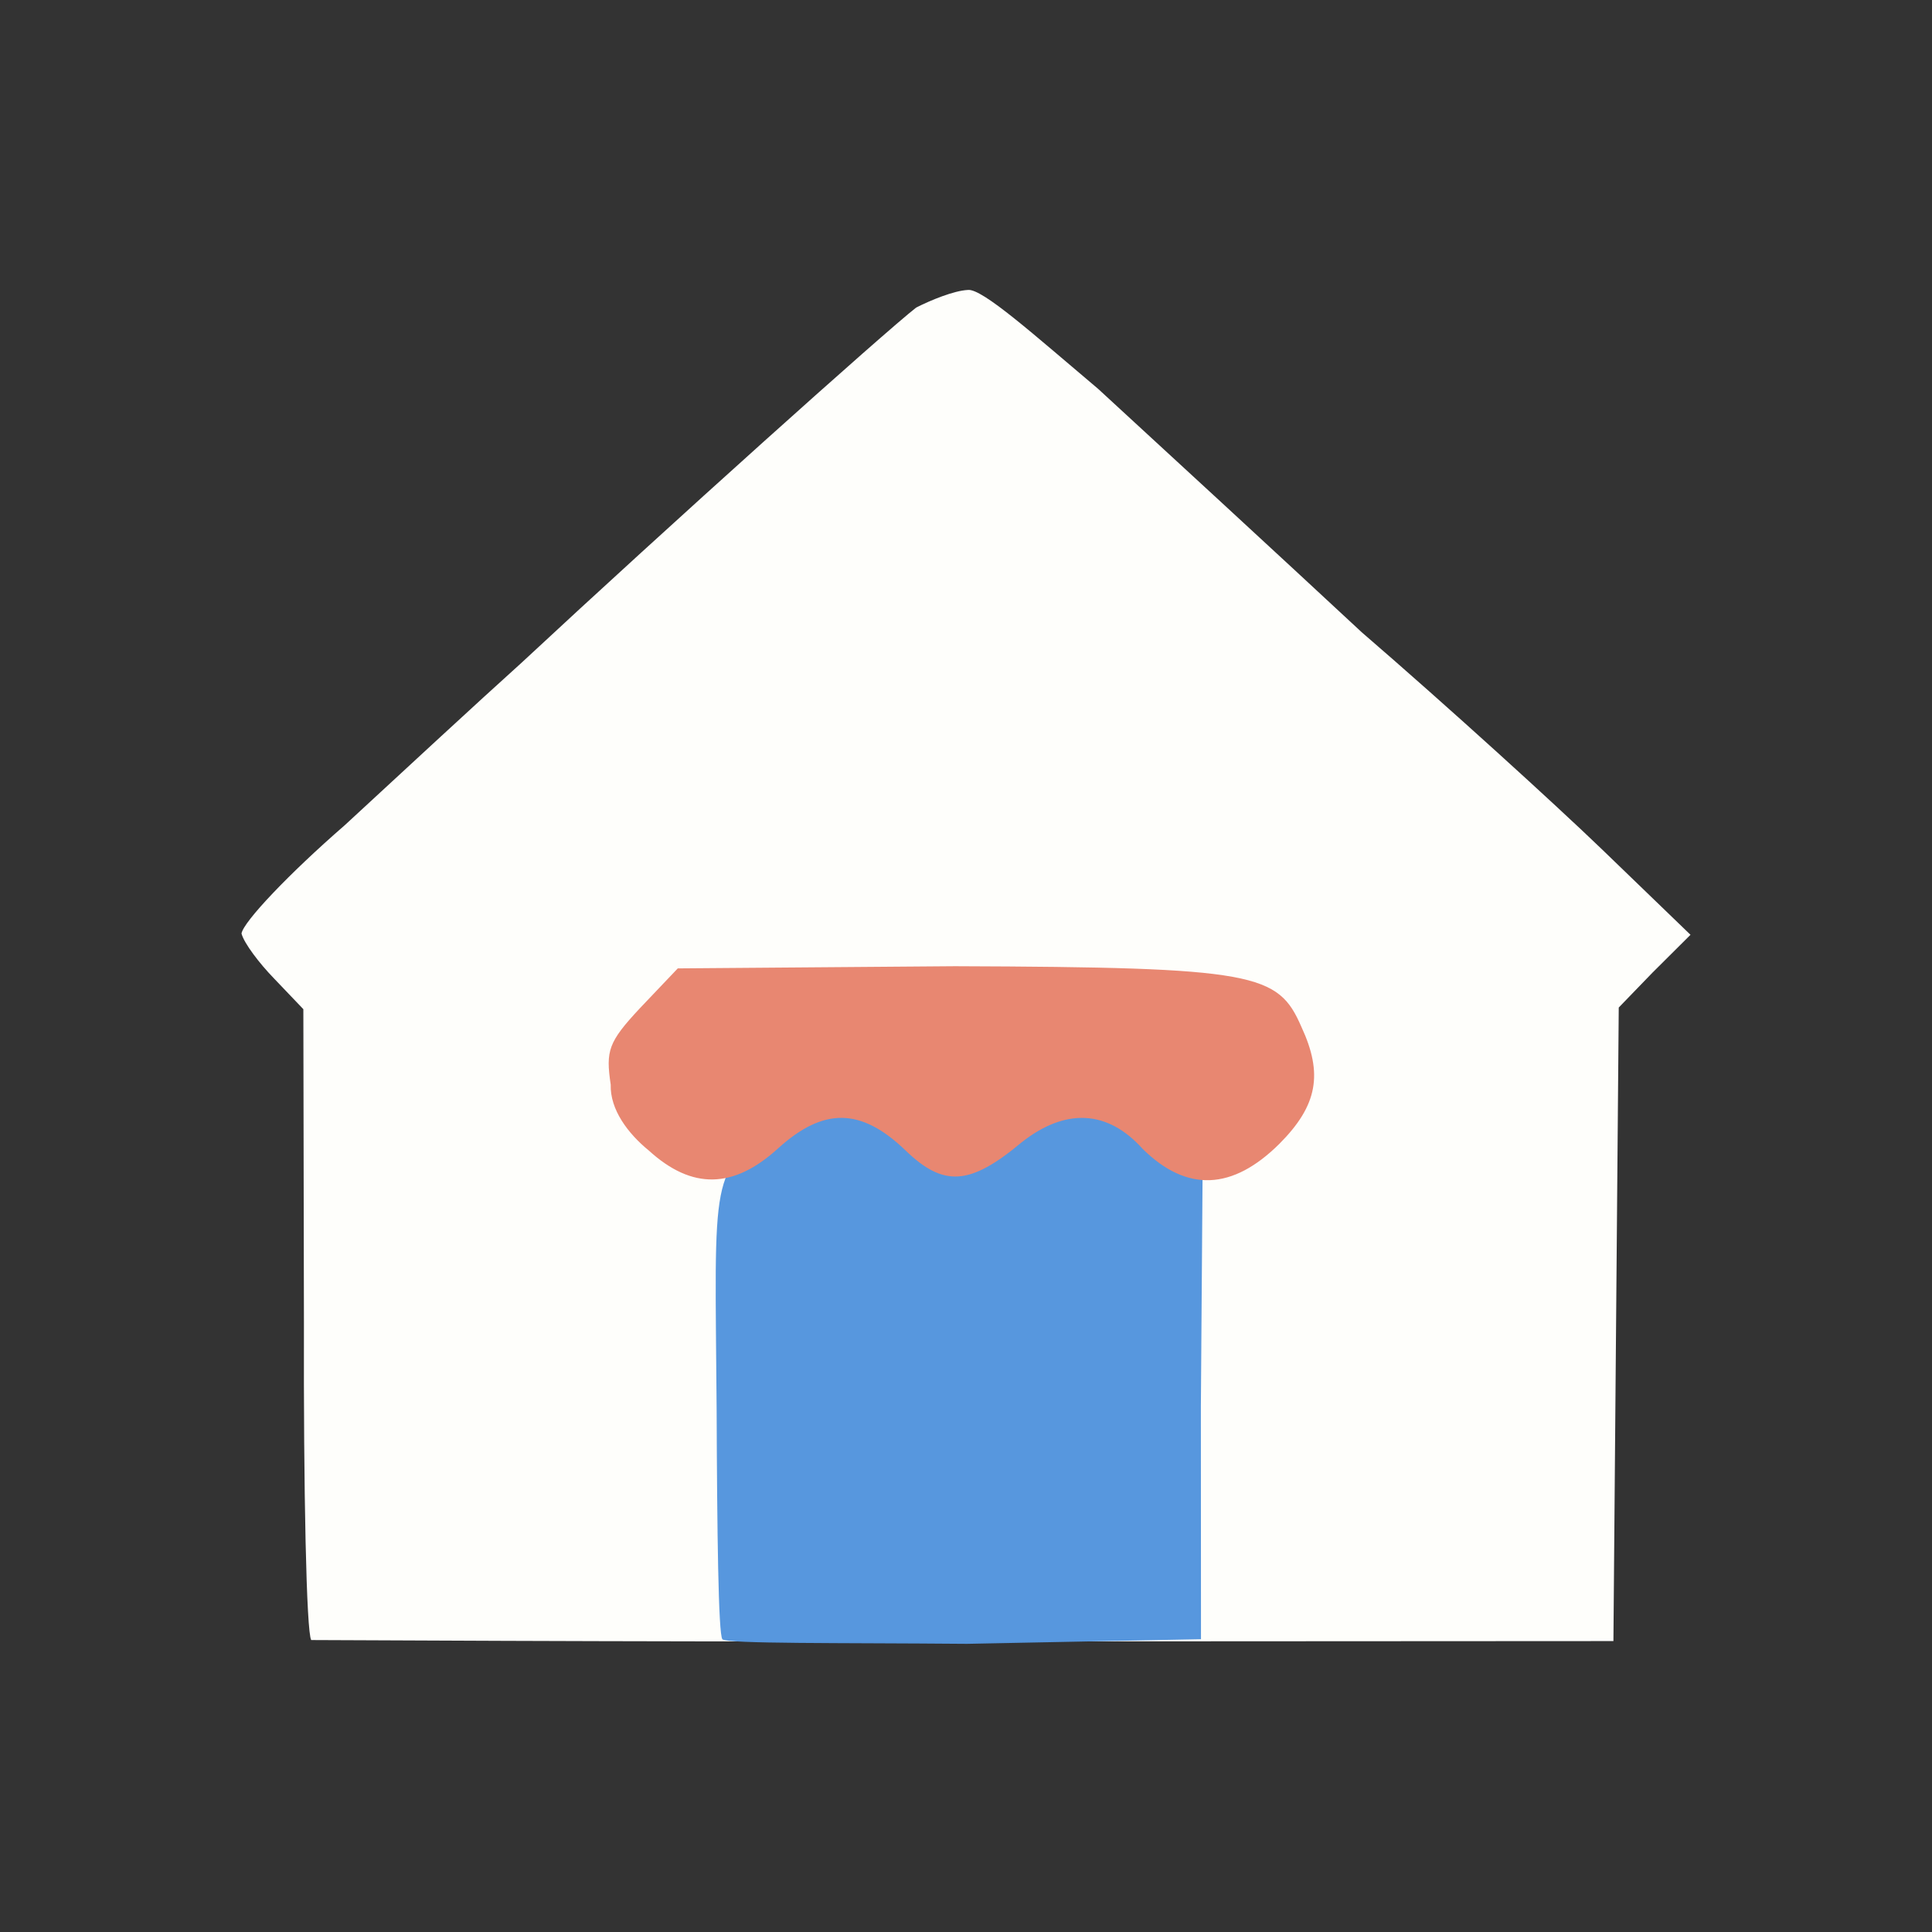 <?xml version="1.0" ?>
<svg xmlns="http://www.w3.org/2000/svg" version="1.1" width="224" height="224">
  <rect width="100%" height="100%" fill="#333333" stroke="none"/>
  <defs/>
  <g>
    <path d="M 36.082 190.15 C 35.523 189.23 35.185 172.884 35.238 153.25 L 35.171 117.007 L 31.805 113.481 C 30.086 111.719 28.288 109.352 28.0 108.234 C 28.219 106.871 33.512 101.29 39.944 95.702 C 46.298 89.834 55.513 81.299 60.441 76.866 C 77.733 60.773 102.583 38.491 106.223 35.659 C 107.943 34.789 110.594 33.701 112.207 33.619 C 113.86 33.396 119.914 38.84 127.318 45.084 C 134.51 51.696 148.24 64.337 157.885 73.308 C 167.9 81.947 180.391 93.325 185.748 98.487 L 196.0 108.382 L 191.583 112.779 L 187.681 116.815 L 187.063 190.27 L 111.579 190.311 C 70.042 190.363 36.469 190.133 36.082 190.15" stroke-width="0.0" fill="rgb(254, 254, 251)" opacity="0.999"/>
    <path d="M 83.757 190.063 C 83.283 189.499 83.144 177.581 83.088 163.465 C 82.88 135.65 82.215 136.003 90.104 130.544 C 93.956 127.617 95.128 127.364 111.701 127.236 L 128.195 127.433 L 133.894 131.691 L 139.43 136.122 L 139.232 163.054 L 139.244 190.052 L 112.116 190.59 C 97.354 190.462 84.356 190.604 83.757 190.063" stroke-width="0.0" fill="rgb(85, 150, 221)" opacity="0.988"/>
    <path d="M 75.239 133.407 C 72.812 131.426 70.725 128.662 70.807 125.756 C 70.229 121.834 70.503 120.839 74.214 116.872 L 78.583 112.277 L 110.728 112.025 C 145.687 112.147 148.178 112.836 150.889 119.06 C 153.402 124.476 152.796 128.148 148.322 132.629 C 142.908 137.994 137.632 138.27 132.492 133.215 C 128.362 128.604 123.448 128.493 118.434 132.459 C 112.474 137.437 109.416 137.678 104.96 133.355 C 99.839 128.442 95.501 128.354 90.218 133.141 C 85.042 137.859 80.237 137.953 75.239 133.407" stroke-width="1.0" fill="rgb(232, 135, 113)" opacity="1"/>
  </g>
</svg>
